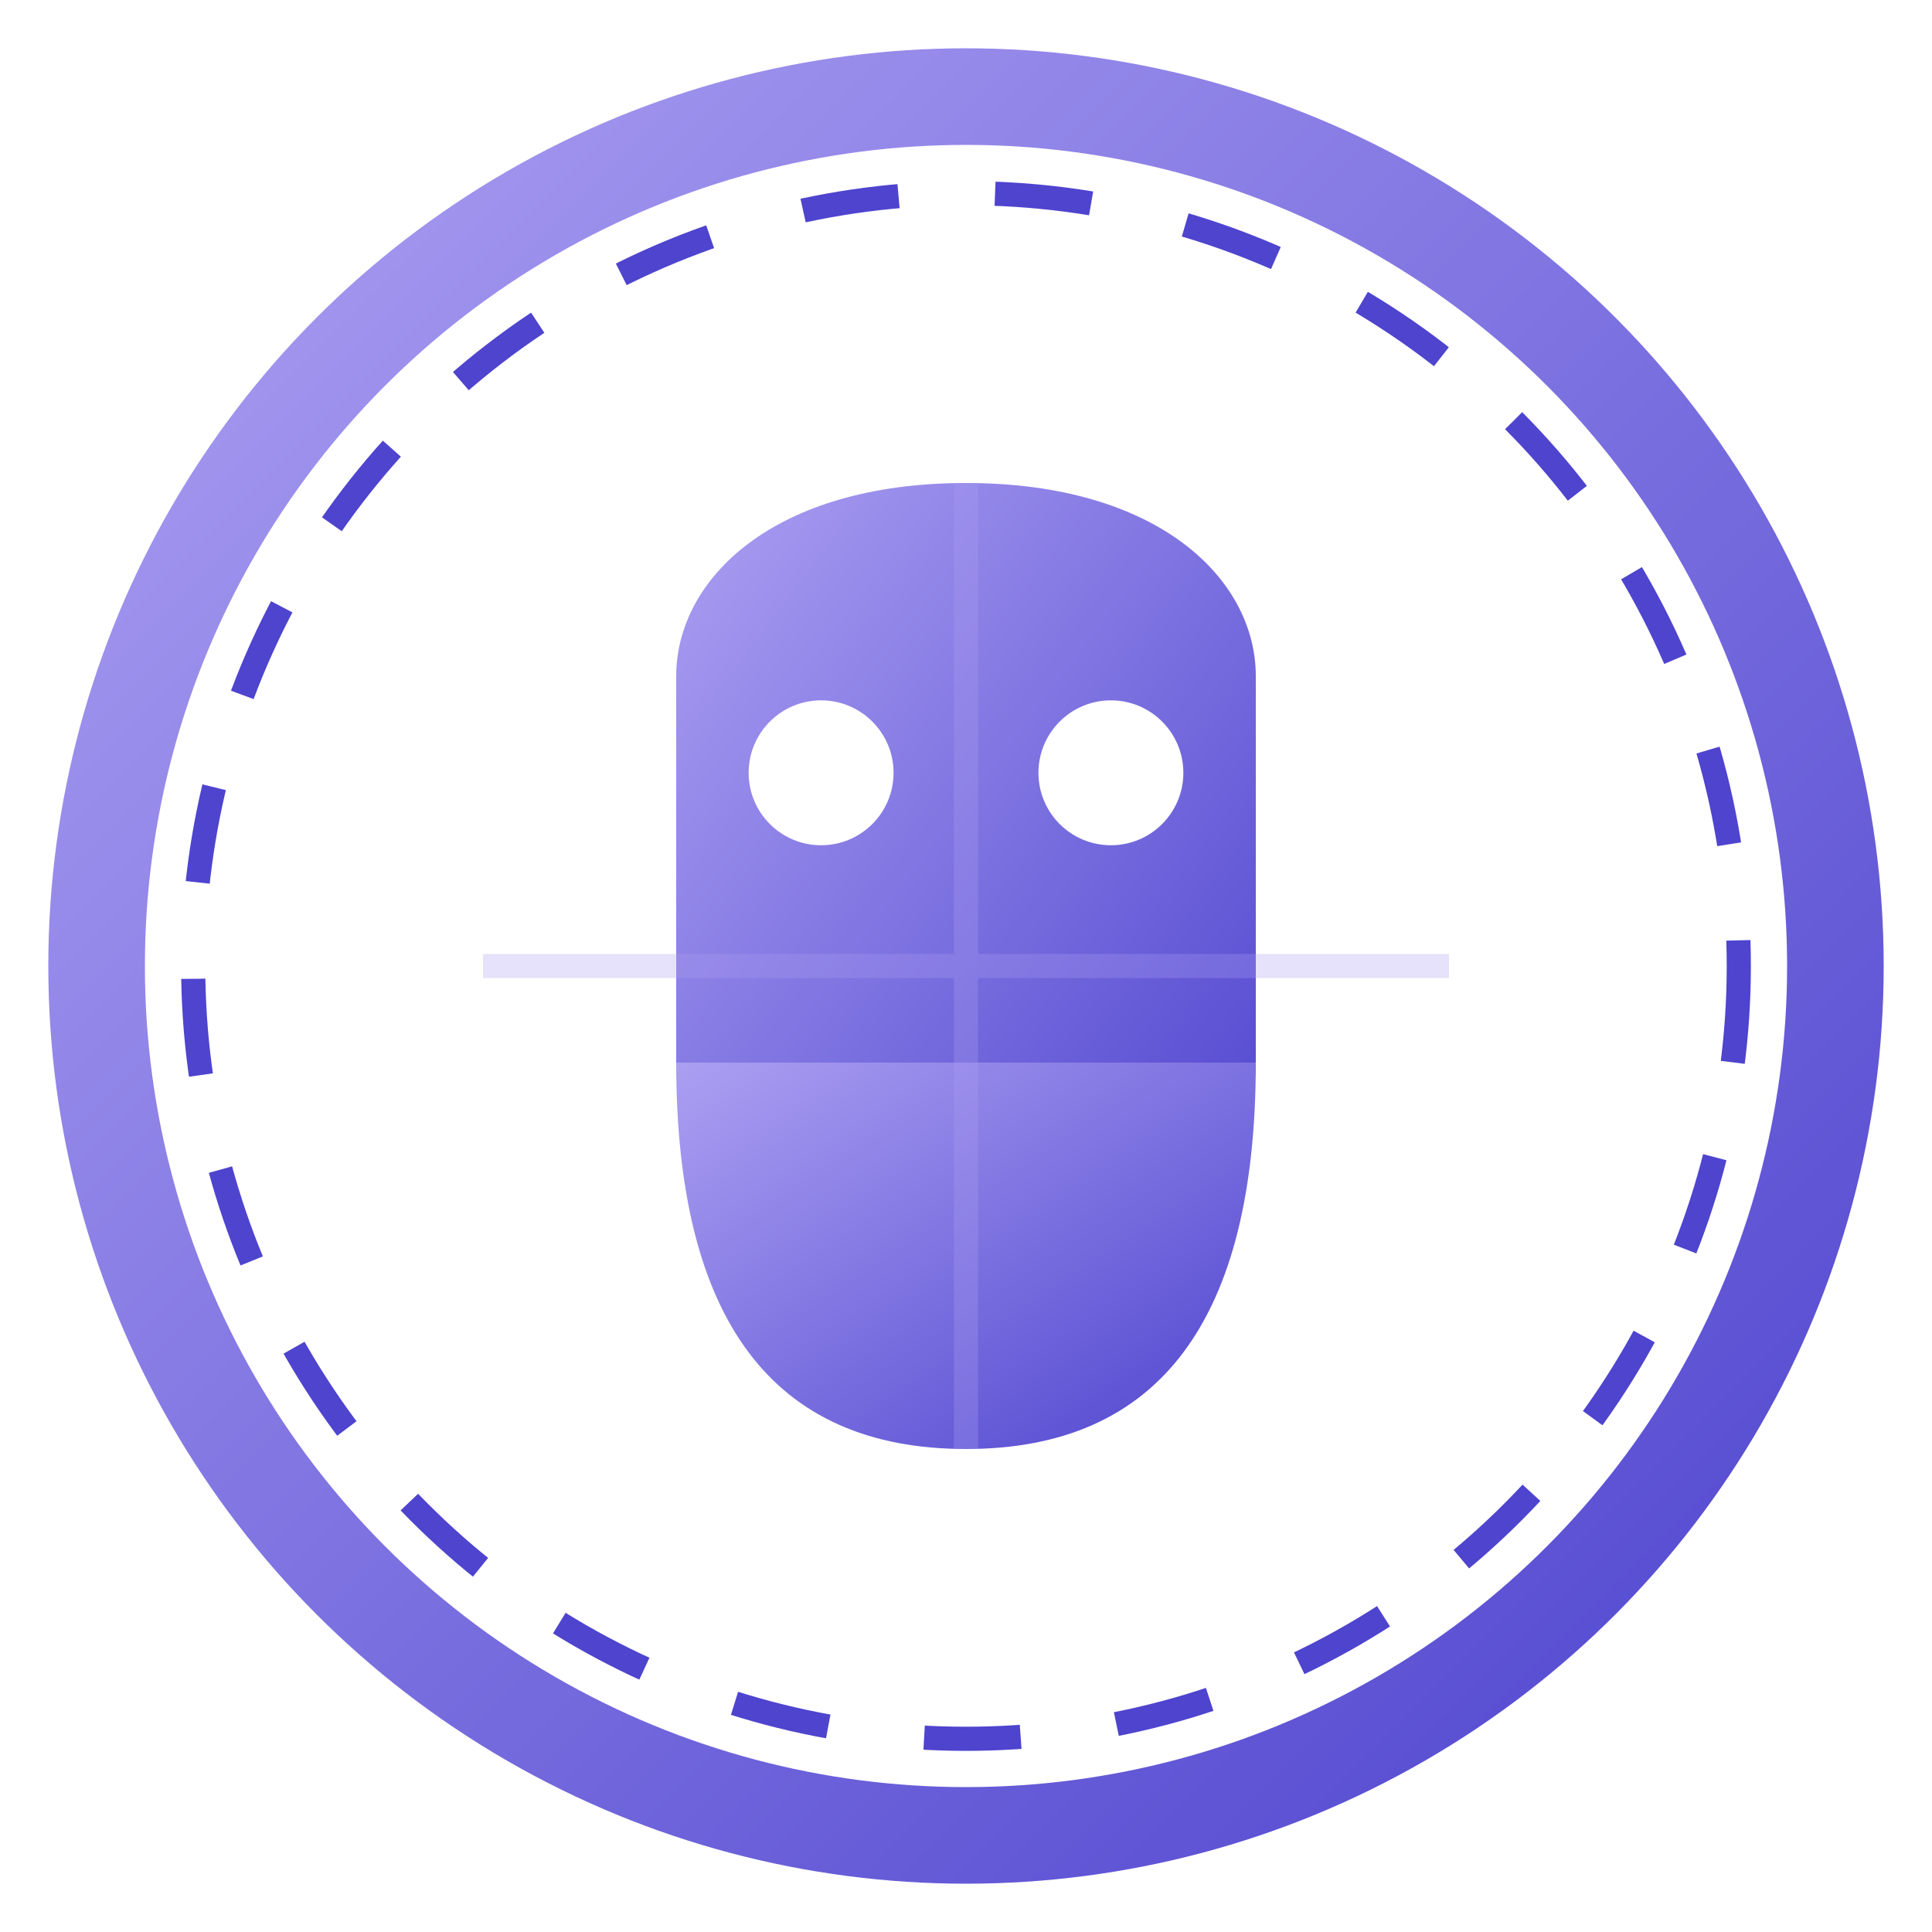 <?xml version="1.0" encoding="UTF-8"?>
<svg width="40" height="40" viewBox="0 0 40 40" fill="none" xmlns="http://www.w3.org/2000/svg">
  <defs>
    <linearGradient id="phantom-gradient" x1="0%" y1="0%" x2="100%" y2="100%">
      <stop offset="0%" stop-color="#AB9FF2"/>
      <stop offset="100%" stop-color="#4E44CE"/>
    </linearGradient>
    <filter id="glow">
      <feGaussianBlur stdDeviation="1" result="coloredBlur"/>
      <feMerge>
        <feMergeNode in="coloredBlur"/>
        <feMergeNode in="SourceGraphic"/>
      </feMerge>
    </filter>
  </defs>

  <!-- Background Circle -->
  <circle cx="20" cy="20" r="18" 
          fill="white" 
          stroke="url(#phantom-gradient)" 
          stroke-width="2"/>

  <!-- Phantom Logo -->
  <g filter="url(#glow)">
    <!-- Ghost Body -->
    <path d="M14 14
             C14 12
             16 10
             20 10
             C24 10
             26 12
             26 14
             V22
             C26 24
             24 26
             20 26
             C16 26
             14 24
             14 22
             V14Z"
          fill="url(#phantom-gradient)"
          stroke="none"/>

    <!-- Ghost Eyes -->
    <circle cx="17" cy="16" r="1.5" fill="white"/>
    <circle cx="23" cy="16" r="1.5" fill="white"/>

    <!-- Ghost Tail -->
    <path d="M14 22
             Q14 30 20 30
             Q26 30 26 22"
          fill="url(#phantom-gradient)"
          stroke="none"/>
  </g>

  <!-- Tech Lines -->
  <g stroke="#AB9FF2" stroke-width="0.5" opacity="0.3">
    <line x1="10" y1="20" x2="30" y2="20"/>
    <line x1="20" y1="10" x2="20" y2="30"/>
  </g>

  <!-- Pulse Animation -->
  <circle cx="20" cy="20" r="16" 
          stroke="#4E44CE" 
          stroke-width="0.5"
          stroke-dasharray="2 2"
          fill="none">
    <animate attributeName="r" 
             values="16;18;16" 
             dur="2s" 
             repeatCount="indefinite"/>
    <animate attributeName="opacity" 
             values="0.6;0.2;0.6" 
             dur="2s" 
             repeatCount="indefinite"/>
  </circle>
</svg>